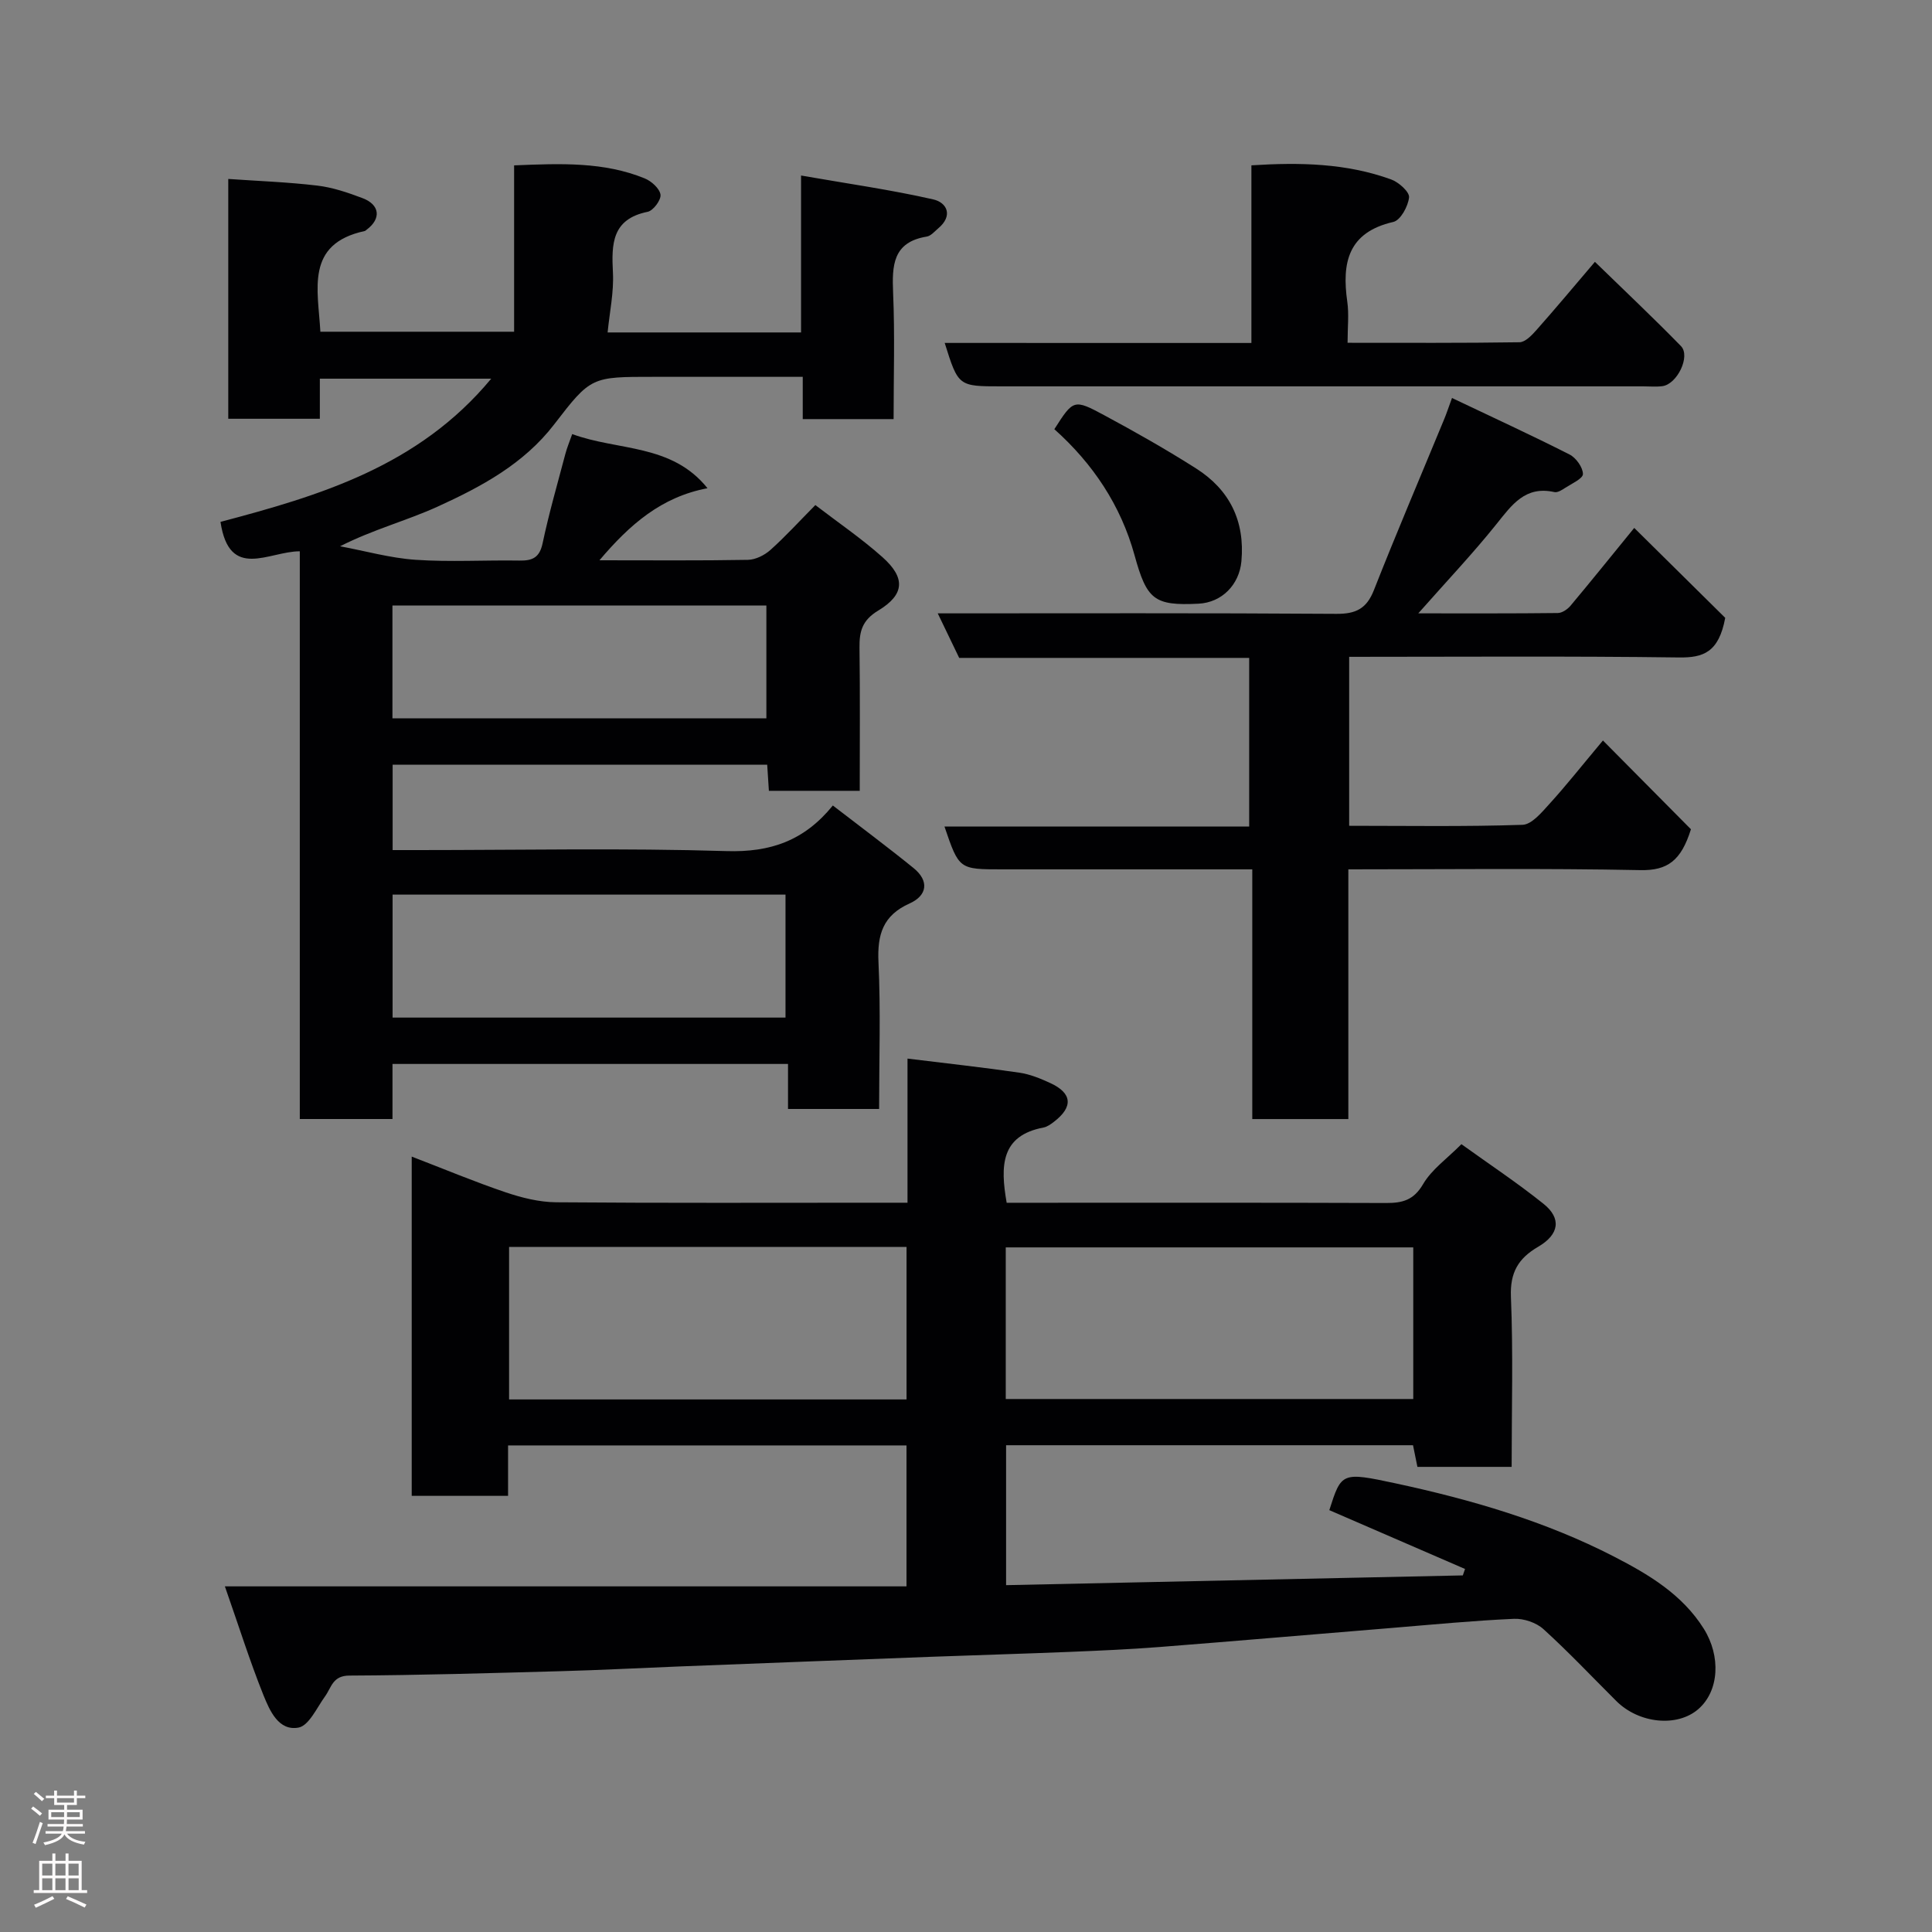 <svg enable-background="new 0 0 400 400" viewBox="0 0 400 400" xmlns="http://www.w3.org/2000/svg"><rect x="0" y="0" width="400" height="400" fill="#808080" stroke="none"/><g fill="#010103"><path d="m46.56 328.44h141.12c0-10.16 0-19.54 0-29.18-27.41 0-54.68 0-82.49 0v10.44c-6.93 0-13.32 0-19.95 0 0-23.26 0-46.34 0-70.24 6.77 2.6 13.04 5.23 19.46 7.4 3.35 1.13 6.96 2.03 10.46 2.06 22.33.18 44.66.09 66.99.09h5.74c0-10.09 0-19.69 0-29.84 8.01.99 15.59 1.81 23.13 2.91 2.21.32 4.39 1.21 6.44 2.16 4.55 2.1 4.77 4.94.73 8.03-.64.49-1.37 1.02-2.13 1.17-8.86 1.67-8.98 7.92-7.64 15.58h5.04c24.5 0 49-.04 73.49.05 3.4.01 5.73-.57 7.68-3.9 1.79-3.06 4.99-5.3 7.94-8.28 5.74 4.13 11.56 7.99 16.99 12.34 3.76 3.01 3.29 6.34-1.1 8.9-4.11 2.4-5.84 5.31-5.64 10.35.48 11.62.15 23.27.15 35.22-6.6 0-12.86 0-19.51 0-.26-1.28-.57-2.8-.91-4.48-28.05 0-55.99 0-84.25 0v28.97c31.61-.68 63.08-1.35 94.56-2.02.15-.44.31-.89.46-1.33-9.37-4.06-18.75-8.12-28.1-12.18 2.5-7.81 2.53-7.95 13.75-5.54 15.63 3.36 30.99 7.83 45.22 15.17 7.03 3.62 14.07 7.76 18.56 14.92 3.55 5.66 3.22 12.88-1.15 16.66-4.36 3.77-12.26 2.99-16.96-1.69-5.01-4.99-9.86-10.14-15.09-14.89-1.49-1.35-4.07-2.22-6.09-2.13-8.37.37-16.73 1.18-25.09 1.87-16.07 1.31-32.14 2.7-48.22 3.96-6.26.49-12.53.76-18.8 1.02-9.6.39-19.2.66-28.8 1.02-17.37.65-34.74 1.33-52.11 2-8.1.32-16.2.75-24.3.97-14.6.4-29.2.84-43.8.91-3.48.01-3.7 2.44-5.04 4.3-1.7 2.35-3.34 6.07-5.5 6.47-4.14.76-5.97-3.55-7.27-6.75-2.82-7.04-5.1-14.3-7.97-22.49zm161.67-38.79h84.37c0-10.73 0-21.12 0-31.39-28.32 0-56.23 0-84.37 0zm-102.83-31.48v31.57h82.29c0-10.64 0-21.02 0-31.57-27.56 0-54.81 0-82.29 0z"/><path d="m124.11 116c10.75 0 20.75.09 30.74-.09 1.58-.03 3.44-.96 4.66-2.05 3.1-2.77 5.9-5.86 9.3-9.29 4.72 3.62 9.55 6.91 13.88 10.77 4.81 4.28 4.64 7.75-.86 11.07-3.33 2.01-3.92 4.31-3.88 7.67.13 9.79.05 19.59.05 29.65-6.49 0-12.55 0-18.81 0-.12-1.85-.23-3.47-.35-5.41-25.81 0-51.54 0-77.55 0v17.68h5.14c21.33 0 42.68-.44 63.99.21 9.05.28 16.07-2.12 22.01-9.44 5.72 4.41 11.31 8.57 16.72 12.96 3.27 2.65 2.83 5.68-.81 7.31-5.57 2.49-6.73 6.48-6.46 12.18.47 9.97.13 19.98.13 30.38-6.21 0-12.26 0-18.86 0 0-2.93 0-6 0-9.32-27.47 0-54.41 0-81.89 0v11.4c-6.59 0-12.65 0-19.19 0 0-39.19 0-78.27 0-117.54-6.43 0-14.58 6.14-16.42-6.09 20.4-5.4 40.96-11.45 56.05-29.65-12.23 0-23.58 0-35.48 0v8.3c-6.59 0-12.65 0-18.96 0 0-16.43 0-32.7 0-49.65 6.18.43 12.36.65 18.47 1.38 3.17.38 6.31 1.45 9.32 2.59 3.62 1.36 3.91 4.26.87 6.53-.13.1-.26.24-.41.28-12.35 2.67-9.66 12.09-9.18 20.85h40.11c0-11.39 0-22.73 0-34.44 9.79-.41 18.62-.74 27.05 2.7 1.38.56 3.08 2.09 3.26 3.36.15 1.09-1.5 3.32-2.66 3.55-7.41 1.51-7.5 6.63-7.19 12.59.21 4.05-.68 8.15-1.1 12.39h40.05c0-10.46 0-20.86 0-32.49 9.6 1.68 18.56 2.94 27.35 4.94 2.89.65 4.17 3.39 1.05 6-.75.63-1.51 1.56-2.37 1.7-7.06 1.15-7.21 5.99-6.97 11.69.37 8.61.1 17.24.1 26.1-6.4 0-12.33 0-18.81 0 0-2.71 0-5.43 0-8.75-10.64 0-20.74 0-30.85 0-12.89 0-12.99-.07-20.61 9.84-6.3 8.2-15.08 12.9-24.11 17.02-6.43 2.93-13.38 4.74-20.22 8.22 5.21.97 10.38 2.44 15.63 2.8 7.13.49 14.33.04 21.49.16 2.7.05 4.18-.6 4.81-3.58 1.31-6.19 3.07-12.29 4.69-18.42.36-1.37.91-2.69 1.44-4.19 9.51 3.51 20.58 1.95 28.01 11.21-9.56 1.81-16.07 7.49-22.37 14.92zm-42.83 69.22v25.46h81.35c0-8.7 0-17.08 0-25.46-27.28 0-54.19 0-81.35 0zm-.03-36.5h77.42c0-8 0-15.71 0-23.35-26.03 0-51.73 0-77.42 0z"/><path d="m300.62 82.4c8.57 4.08 16.54 7.74 24.34 11.7 1.34.68 2.76 2.66 2.77 4.04 0 .96-2.32 1.98-3.68 2.87-.66.44-1.58 1.02-2.23.87-6.03-1.35-8.8 2.64-12 6.64-4.89 6.1-10.29 11.8-16.18 18.47 10.37 0 19.63.04 28.89-.07.89-.01 1.99-.76 2.61-1.49 4.1-4.89 8.1-9.86 13.21-16.13 6.55 6.47 13.12 12.97 18.84 18.62-1.34 7.17-4.55 8.27-9.61 8.2-22.63-.3-45.27-.13-68.25-.13v34.98c12.01 0 23.96.2 35.89-.2 1.93-.07 4-2.6 5.6-4.36 3.4-3.73 6.53-7.7 11.05-13.1 6.51 6.56 12.62 12.72 18.22 18.38-2.03 6.5-4.84 8.57-10.46 8.46-19.97-.4-39.95-.16-60.47-.16v51.7c-6.8 0-13.07 0-19.89 0 0-16.89 0-33.95 0-51.7-2.3 0-4.05 0-5.81 0-15.33 0-30.66 0-45.99 0-8.91 0-8.91 0-11.93-8.87h63.09c0-11.77 0-23.16 0-34.91-19.95 0-39.88 0-60.04 0-1.48-3.08-2.87-5.95-4.44-9.22 27.9 0 55.22-.09 82.53.1 4.06.03 6.27-1.08 7.78-4.93 4.65-11.81 9.64-23.49 14.48-35.22.5-1.18.9-2.41 1.68-4.54z"/><path d="m259.09 71.01c0-12.64 0-24.57 0-36.78 10.06-.64 19.69-.44 28.95 2.93 1.56.57 3.8 2.57 3.69 3.7-.19 1.85-1.77 4.75-3.26 5.09-9.38 2.15-10.68 8.44-9.53 16.51.37 2.58.06 5.27.06 8.51 12.08 0 23.84.07 35.6-.11 1.18-.02 2.53-1.43 3.47-2.49 3.91-4.41 7.69-8.93 12.14-14.16 6.08 5.92 12.07 11.56 17.81 17.44 2.04 2.08-.77 7.89-3.84 8.3-1.31.17-2.66.04-3.99.04-44.29 0-88.58 0-132.88 0-8.9 0-8.9 0-11.72-8.99 21 .01 41.9.01 63.5.01z"/><path d="m218.29 88.86c3.93-6.14 4.02-6.29 10.33-2.89 6.45 3.47 12.84 7.09 19.02 11.02 6.93 4.41 10.14 10.87 9.38 19.22-.44 4.83-4.03 8.55-8.91 8.78-9.16.45-10.68-.83-13.21-10.02-2.86-10.37-8.64-18.99-16.61-26.11z"/></g><path d="m6.44 374.46.42-.45c.65.47 1.27.95 1.85 1.44l-.45.49c-.65-.56-1.25-1.06-1.82-1.48m.93 7.33-.63-.26c.55-1.36 1.05-2.8 1.52-4.33.19.1.38.19.59.27-.46 1.29-.95 2.73-1.48 4.32m-.38-10.38.44-.42c.43.34 1.01.82 1.74 1.44l-.49.49c-.53-.51-1.09-1.01-1.69-1.51m2.5.35h1.72v-1.04h.59v1.04h3.52v-1.04h.59v1.04h1.75v.53h-1.75v1.42h-2.03v.97h3.22v2.03h-3.24c0 .35-.01.66-.03.93h3.32v.53h-3.37c-.03.27-.08.58-.15.94h3.96v.53h-3.71c.67.92 1.93 1.48 3.79 1.68-.13.24-.23.44-.29.59-2.13-.38-3.48-1.08-4.04-2.12-.43.97-1.77 1.72-4.03 2.23-.09-.19-.2-.37-.33-.55 2.1-.42 3.37-1.03 3.81-1.83h-3.36v-.53h3.58c.08-.29.13-.61.16-.94h-3.33v-.53h3.39c.02-.27.04-.58.04-.93h-3.23v-2.03h3.25v-.97h-2.07v-1.42h-1.73zm1.12 3.44v1h2.65c.01-.3.02-.44.01-.4v-.25-.35zm1.19-2h3.52v-.91h-3.52zm4.71 2h-2.63v.59c0 .16-.01.28-.01.4h2.64z" fill="#fcfafa"/><path d="m13.56 383.74h.63v1.52h2.72v6.07h1.13v.6h-11.06v-.6h1.13v-6.07h2.73v-1.52h.63v1.52h2.1v-1.52zm-2.69 8.83.38.56c-1.24.63-2.53 1.25-3.85 1.85-.1-.21-.21-.42-.34-.63 1.36-.55 2.63-1.15 3.81-1.78m-2.13-4.27h2.1v-2.45h-2.1zm0 3.04h2.1v-2.46h-2.1zm2.72-3.04h2.1v-2.45h-2.1zm0 3.04h2.1v-2.46h-2.1zm6.07 3.6c-1.41-.71-2.7-1.3-3.86-1.78l.35-.56c1.45.62 2.75 1.19 3.88 1.72zm-1.25-9.09h-2.1v2.45h2.1zm-2.09 5.49h2.1v-2.46h-2.1z" fill="#fcfafa"/></svg>